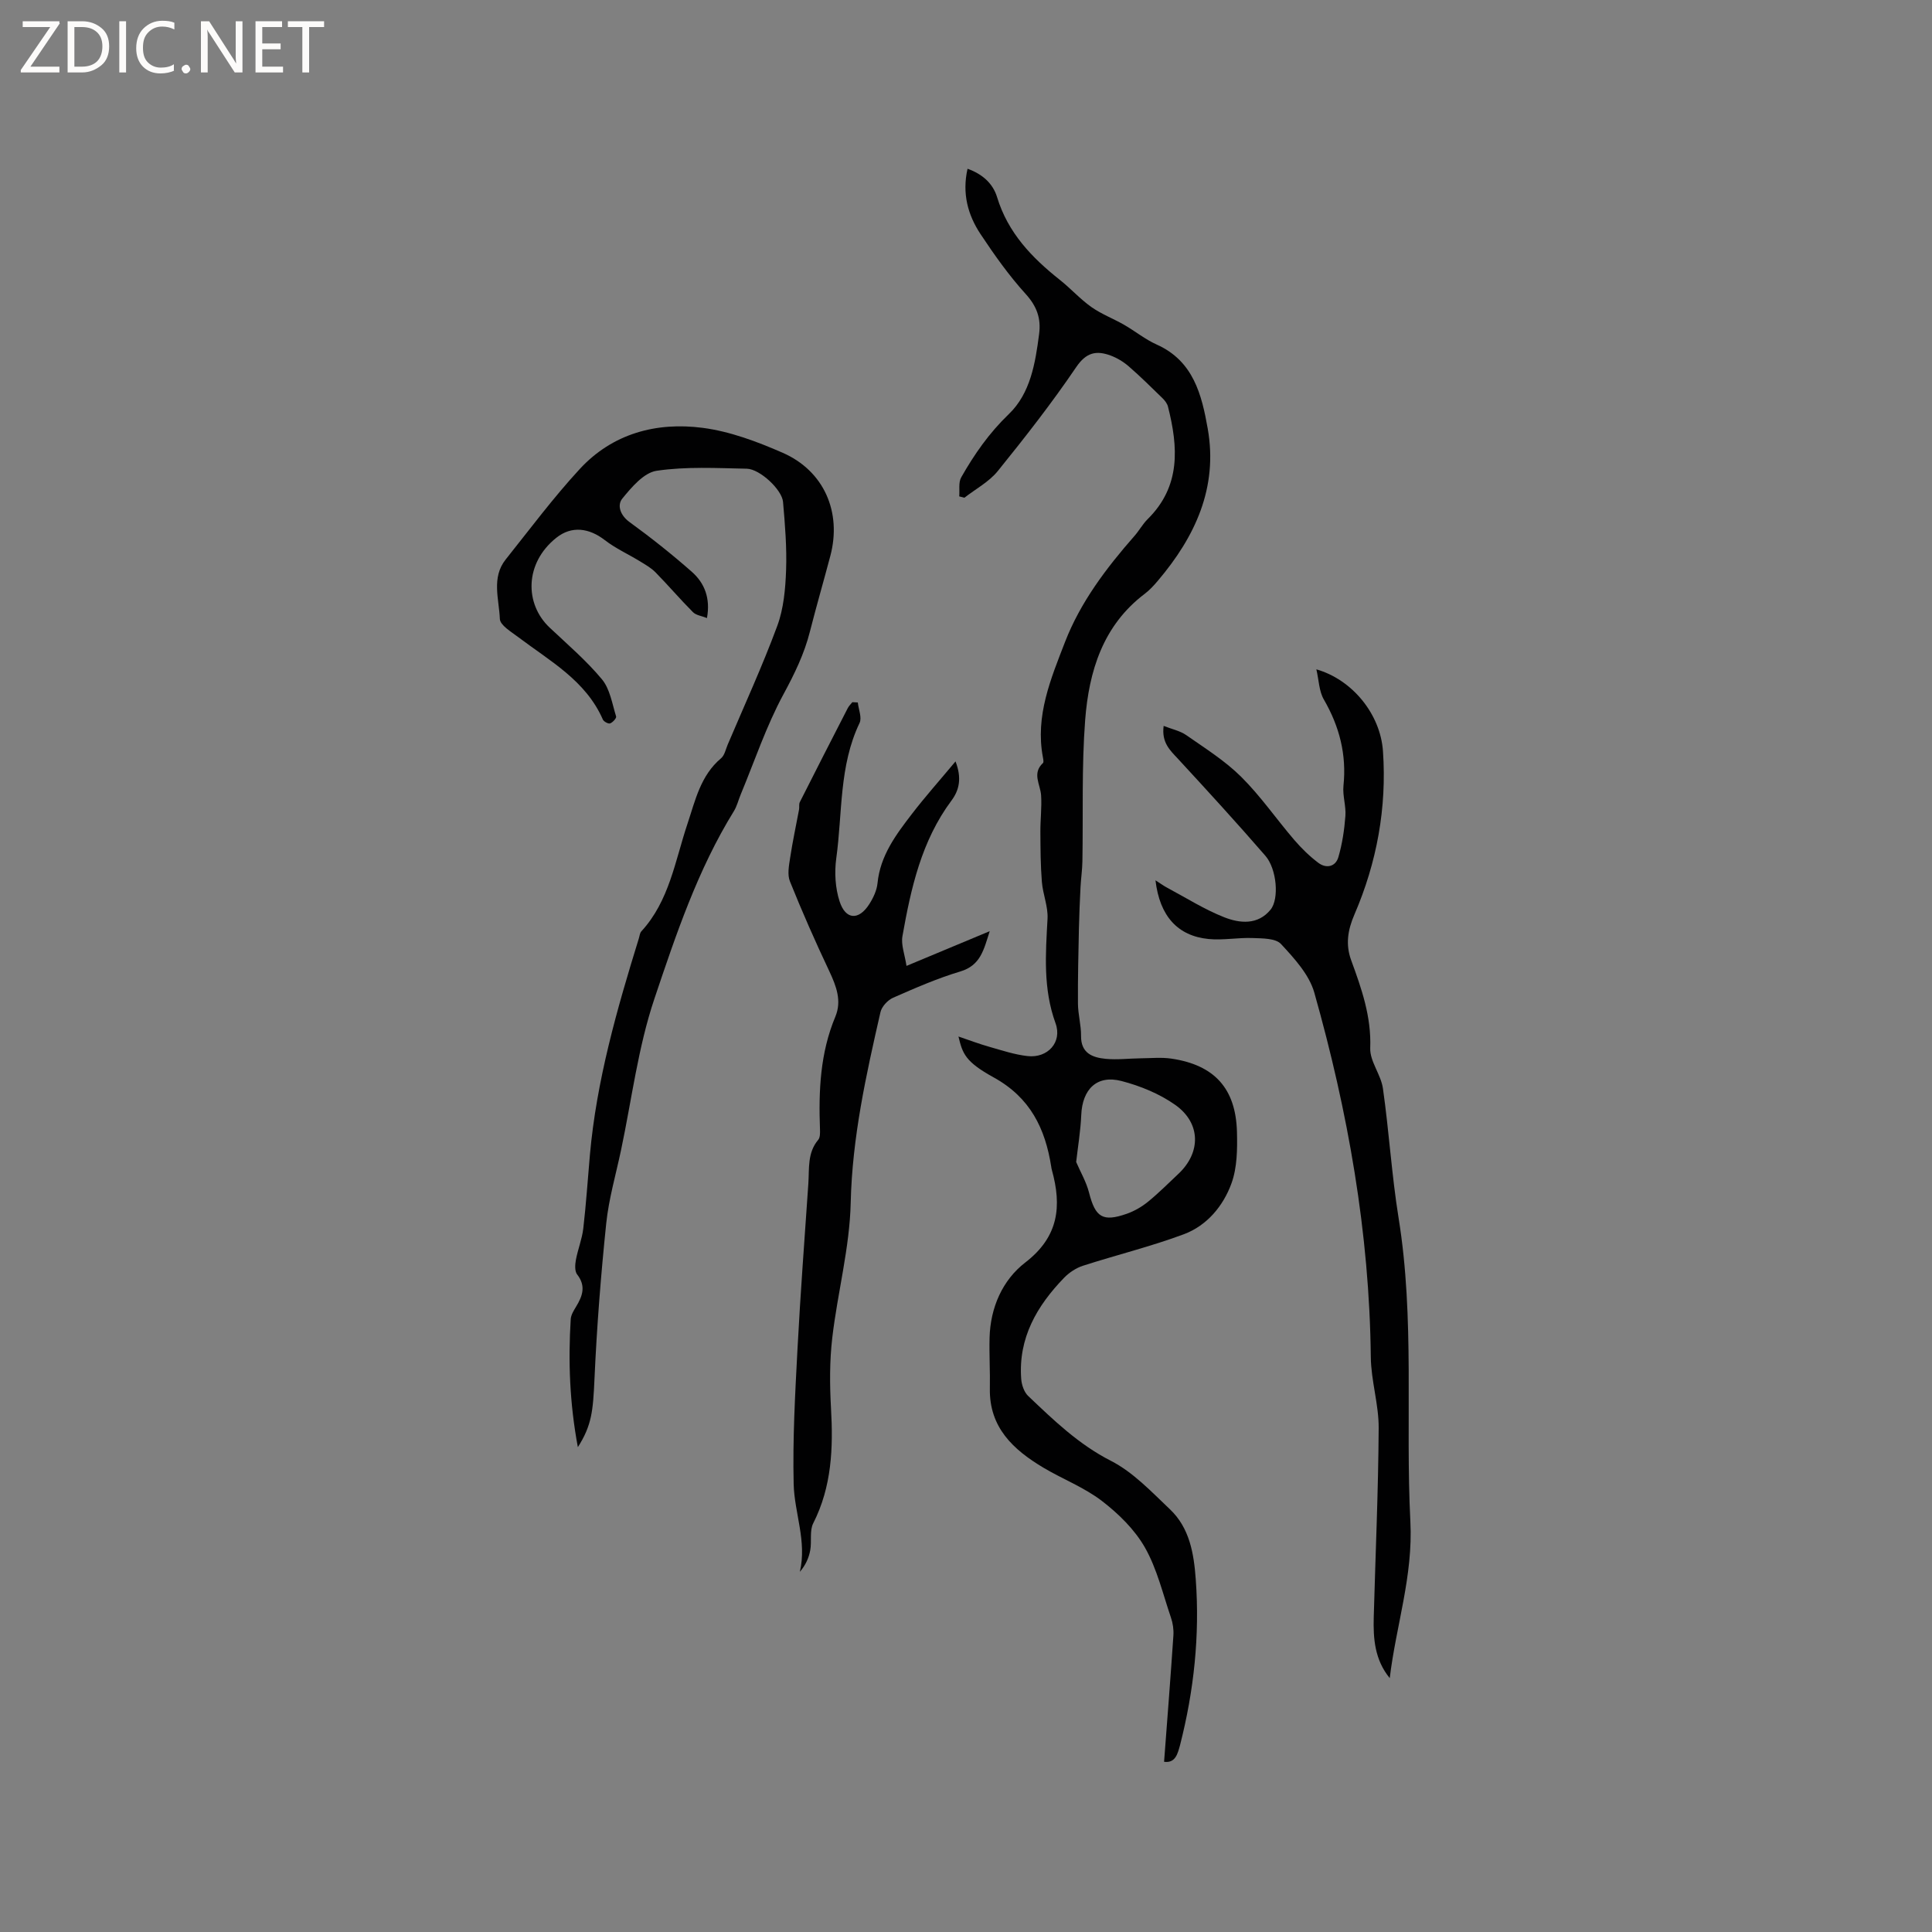 <svg enable-background="new 0 0 400 400" viewBox="0 0 400 400" xmlns="http://www.w3.org/2000/svg"><rect x="0" y="0" width="400" height="400" fill="#808080" stroke="none"/><g fill="#fcfbfa"><path d="m12.4 4.8-6.1 9h6v1.2h-8v-.5l6.1-8.9h-5.7v-1.2h7.6v.4z"/><path d="m14 15v-10.6h3c1.6 0 2.9.5 4 1.4s1.6 2.2 1.6 3.8-.5 3-1.6 3.9-2.4 1.5-4 1.5zm1.4-9.4v8.2h1.6c1.3 0 2.4-.4 3.1-1.1s1.1-1.8 1.1-3.1-.4-2.3-1.2-3-1.8-1-3.1-1z"/><path d="m26.1 4.4v10.6h-1.4v-10.6z"/><path d="m36.1 14.6c-.8.4-1.8.6-2.9.6-1.5 0-2.7-.5-3.6-1.4s-1.4-2.2-1.4-3.8c0-1.7.5-3.1 1.5-4.1s2.3-1.6 3.9-1.6c1 0 1.8.1 2.5.4v1.4c-.8-.4-1.6-.6-2.5-.6-1.2 0-2.1.4-2.9 1.2s-1.1 1.8-1.1 3.2c0 1.3.3 2.3 1 3s1.6 1.1 2.7 1.1c1 0 2-.2 2.7-.7v1.3z"/><path d="m37.6 14.3c0-.2.1-.5.3-.6s.4-.3.6-.3c.3 0 .5.1.6.3s.3.4.3.6-.1.4-.3.6-.4.3-.6.3c-.3 0-.5-.1-.6-.3s-.3-.4-.3-.6z"/><path d="m50.2 15h-1.6l-5.3-8.2c-.2-.2-.3-.5-.4-.7 0 .2.1.7.1 1.5v7.4h-1.4v-10.6h1.7l5.2 8.1c.2.4.4.6.4.7 0-.3-.1-.8-.1-1.5v-7.3h1.4z"/><path d="m58.6 15h-5.7v-10.6h5.5v1.2h-4.1v3.4h3.8v1.2h-3.8v3.6h4.3z"/><path d="m67.1 5.6h-3.1v9.4h-1.4v-9.4h-3v-1.2h7.5z"/></g><path d="m241.01 364.76c.67-8.86 1.35-17.51 1.93-26.16.08-1.22-.11-2.54-.51-3.7-1.67-4.89-2.87-10.08-5.39-14.51-2.12-3.72-5.47-7-8.91-9.64-3.65-2.8-8.12-4.51-12.12-6.89-6.21-3.71-11.22-8.31-11.07-16.39.07-3.49-.15-6.99-.06-10.49.16-6.27 2.68-11.97 7.4-15.6 6.94-5.34 7.58-11.67 5.49-19.18-.06-.2-.09-.41-.12-.62-1.24-7.93-4.34-14.34-11.93-18.52-5.87-3.24-6.43-4.9-7.28-8.46 2.28.77 4.27 1.53 6.32 2.11 2.64.75 5.29 1.64 7.99 1.94 4.15.47 7.22-2.87 5.79-6.79-2.6-7.15-2.06-14.33-1.66-21.64.14-2.51-.96-5.06-1.17-7.62-.28-3.43-.29-6.88-.31-10.33-.02-2.53.31-5.07.15-7.59-.14-2.26-1.93-4.55.38-6.7.2-.19.06-.81-.01-1.21-1.62-8.55 1.65-16.27 4.58-23.85 3.19-8.24 8.54-15.31 14.37-21.95.98-1.11 1.7-2.46 2.75-3.5 6.88-6.8 6.32-14.92 4.19-23.31-.17-.65-.68-1.29-1.18-1.77-2.28-2.22-4.54-4.46-6.94-6.54-1.09-.95-2.42-1.75-3.77-2.25-2.93-1.07-5.02-.67-7.11 2.42-5.04 7.43-10.59 14.53-16.24 21.52-1.81 2.23-4.57 3.69-6.9 5.51-.36-.09-.72-.19-1.07-.28.11-1.33-.19-2.89.41-3.94 2.71-4.78 5.79-9.19 9.86-13.1 4.47-4.29 5.49-10.55 6.27-16.6.42-3.23-.48-5.72-2.77-8.25-3.47-3.82-6.5-8.1-9.36-12.41-2.62-3.96-3.85-8.39-2.69-13.53 3.16 1.12 5.27 3.12 6.11 5.86 2.24 7.39 7.2 12.55 13.03 17.17 2.24 1.78 4.18 3.96 6.5 5.6 2.09 1.47 4.55 2.4 6.78 3.68 2.28 1.31 4.36 3.02 6.75 4.09 7.6 3.4 9.32 10.4 10.56 17.42 2.15 12.21-2.62 22.39-10.33 31.48-.82.97-1.7 1.93-2.7 2.69-8.69 6.56-11.57 16.06-12.35 26.15-.74 9.7-.4 19.49-.57 29.24-.03 1.79-.3 3.58-.39 5.37-.14 2.83-.27 5.65-.33 8.48-.11 5.22-.24 10.44-.2 15.65.02 2.21.66 4.42.64 6.63-.05 3.6 2.35 4.5 5.09 4.77 2.41.23 4.86-.08 7.3-.11 2.11-.02 4.27-.24 6.34.07 8.88 1.32 13.31 6.17 13.55 15.17.09 3.56.05 7.39-1.14 10.66-1.7 4.68-5.07 8.73-9.84 10.52-6.83 2.55-13.96 4.29-20.91 6.53-1.42.46-2.84 1.4-3.89 2.48-5.64 5.82-9.52 12.48-8.89 20.95.09 1.22.59 2.72 1.43 3.52 5.27 5.01 10.44 10.02 17.14 13.44 4.59 2.34 8.38 6.39 12.21 10.02 4.09 3.87 4.97 9.15 5.36 14.54.85 11.63-.38 23.06-3.26 34.32-.48 1.7-.92 3.76-3.3 3.43zm-18.2-124.18c.88 2.05 2.1 4.12 2.67 6.36 1.3 5.09 2.82 6.11 7.83 4.35 1.56-.55 3.09-1.44 4.37-2.48 2.21-1.8 4.24-3.84 6.32-5.8 4.66-4.39 4.65-10.48-.67-14.25-3.27-2.31-7.25-3.94-11.15-4.95-5.08-1.32-8.1 1.7-8.32 7.06-.14 3.29-.7 6.59-1.05 9.71z" fill="#010102"/><path d="m119.64 299.62c-1.71-9.14-2.01-17.79-1.48-26.48.05-.89.62-1.8 1.11-2.61 1.34-2.2 2.09-4.28.22-6.67-.52-.67-.44-2.03-.26-3 .4-2.18 1.27-4.3 1.53-6.49.59-5.06.92-10.15 1.37-15.23 1.37-15.4 5.59-30.15 10.13-44.83.16-.5.2-1.13.52-1.48 5.8-6.31 6.98-14.58 9.55-22.26 1.63-4.88 2.71-10.01 6.96-13.58.73-.62.96-1.85 1.37-2.82 3.47-8.17 7.18-16.25 10.26-24.57 1.33-3.59 1.69-7.66 1.83-11.53.17-4.71-.22-9.45-.63-14.15-.22-2.55-4.8-6.82-7.51-6.88-6.23-.12-12.56-.48-18.67.43-2.63.39-5.18 3.4-7.1 5.76-1.09 1.34-.47 3.43 1.5 4.86 4.45 3.23 8.77 6.66 12.89 10.29 2.63 2.32 3.89 5.45 3.14 9.58-1.14-.45-2.27-.58-2.9-1.22-2.66-2.67-5.11-5.55-7.75-8.24-.91-.93-2.11-1.6-3.23-2.29-2.42-1.48-5.05-2.67-7.28-4.39-3.23-2.5-6.85-3.02-10.03-.48-6.59 5.25-6.59 13.69-1.39 18.59 3.7 3.49 7.61 6.83 10.84 10.72 1.66 2 2.11 5.05 2.93 7.68.11.35-.7 1.24-1.24 1.44-.37.14-1.32-.37-1.51-.81-3.54-8.08-10.98-12.11-17.54-17.07-1.44-1.09-3.72-2.44-3.78-3.74-.16-4.1-1.79-8.56 1.21-12.32 5.02-6.3 9.86-12.79 15.31-18.7 6.79-7.37 15.86-9.8 25.47-8.55 5.66.74 11.28 2.85 16.56 5.16 8.59 3.76 12.27 12.32 9.87 21.36-1.38 5.22-2.89 10.41-4.22 15.64-1.17 4.64-3.2 8.79-5.49 13.02-3.55 6.56-5.95 13.76-8.83 20.69-.49 1.17-.78 2.45-1.44 3.51-7.47 12.09-11.97 25.52-16.44 38.81-3.39 10.07-4.69 20.84-6.9 31.3-1.07 5.08-2.55 10.12-3.08 15.25-1.11 10.7-1.95 21.45-2.43 32.2-.3 6.59-.55 9.56-3.44 14.1z" fill="#010102"/><path d="m287.73 347.44c-3.12-3.81-3.44-8.21-3.31-12.69.36-13.02.94-26.05 1.02-39.07.03-4.91-1.58-9.81-1.63-14.73-.28-25.72-4.73-50.8-11.7-75.45-1.06-3.73-4.14-7.08-6.89-10.05-1.12-1.21-3.85-1.16-5.86-1.24-3.04-.12-6.14.5-9.15.2-6.4-.64-10.11-4.75-10.98-12.15 1.05.67 1.72 1.16 2.45 1.55 3.9 2.08 7.68 4.48 11.76 6.09 3.24 1.28 6.99 1.66 9.62-1.57 1.81-2.22 1.29-8.42-1.07-11.14-5.89-6.8-11.97-13.44-18.07-20.05-1.67-1.8-3.46-3.38-3-6.85 1.75.69 3.41 1.02 4.68 1.91 3.91 2.73 8.03 5.31 11.38 8.64 4.03 4 7.29 8.76 11 13.08 1.49 1.73 3.16 3.36 4.98 4.73 1.63 1.22 3.54.81 4.13-1.17.81-2.75 1.24-5.66 1.46-8.53.16-2.07-.61-4.22-.4-6.27.67-6.45-.83-12.27-4.06-17.85-1-1.72-1.03-4.01-1.55-6.25 7.38 2.11 13.26 9.21 13.79 16.96.81 11.71-1.27 23.04-5.91 33.8-1.4 3.24-1.86 6.23-.67 9.48 2.15 5.87 4.19 11.67 3.94 18.17-.1 2.74 2.22 5.49 2.63 8.35 1.27 8.91 1.81 17.93 3.24 26.81 3.38 20.88 1.39 41.92 2.44 62.84.59 11.29-2.97 21.59-4.27 32.45z" fill="#010102"/><path d="m177.6 145.44c.15 1.43.89 3.15.36 4.25-4.27 8.91-3.52 18.65-4.82 28.02-.4 2.91-.21 6.15.69 8.92 1.25 3.83 3.96 3.96 6.12.6.84-1.3 1.58-2.87 1.73-4.37.56-5.71 3.81-10.03 7.09-14.3 2.75-3.59 5.77-6.97 9.06-10.92 1.34 3.48.77 5.95-.84 8.11-6.22 8.35-8.39 18.16-10.15 28.08-.32 1.8.49 3.8.84 6.15 6.16-2.57 11.41-4.76 17.23-7.19-1.24 3.86-1.88 7.09-6.11 8.35-4.75 1.42-9.34 3.43-13.89 5.43-1.12.49-2.36 1.83-2.62 2.99-2.97 12.99-5.85 25.93-6.16 39.44-.21 9.35-2.73 18.64-3.82 28-.56 4.8-.53 9.72-.26 14.55.47 8.24.17 16.24-3.68 23.83-.79 1.56-.28 3.74-.62 5.59-.29 1.56-.94 3.06-2.15 4.46 1.49-6.32-1.14-12.2-1.28-18.19-.22-9.3.3-18.62.79-27.92.6-11.43 1.47-22.85 2.25-34.27.21-3.12-.23-6.38 2.05-9.07.4-.48.38-1.42.36-2.14-.3-7.97.03-15.83 3.18-23.35 1.37-3.28.19-6.34-1.26-9.43-2.89-6.11-5.62-12.3-8.14-18.57-.57-1.4-.21-3.28.04-4.89.5-3.34 1.22-6.64 1.84-9.97.1-.52-.06-1.13.17-1.57 3.28-6.51 6.6-12.99 9.93-19.47.23-.44.62-.81.94-1.21.36.03.75.05 1.13.06z" fill="#010102"/></svg>